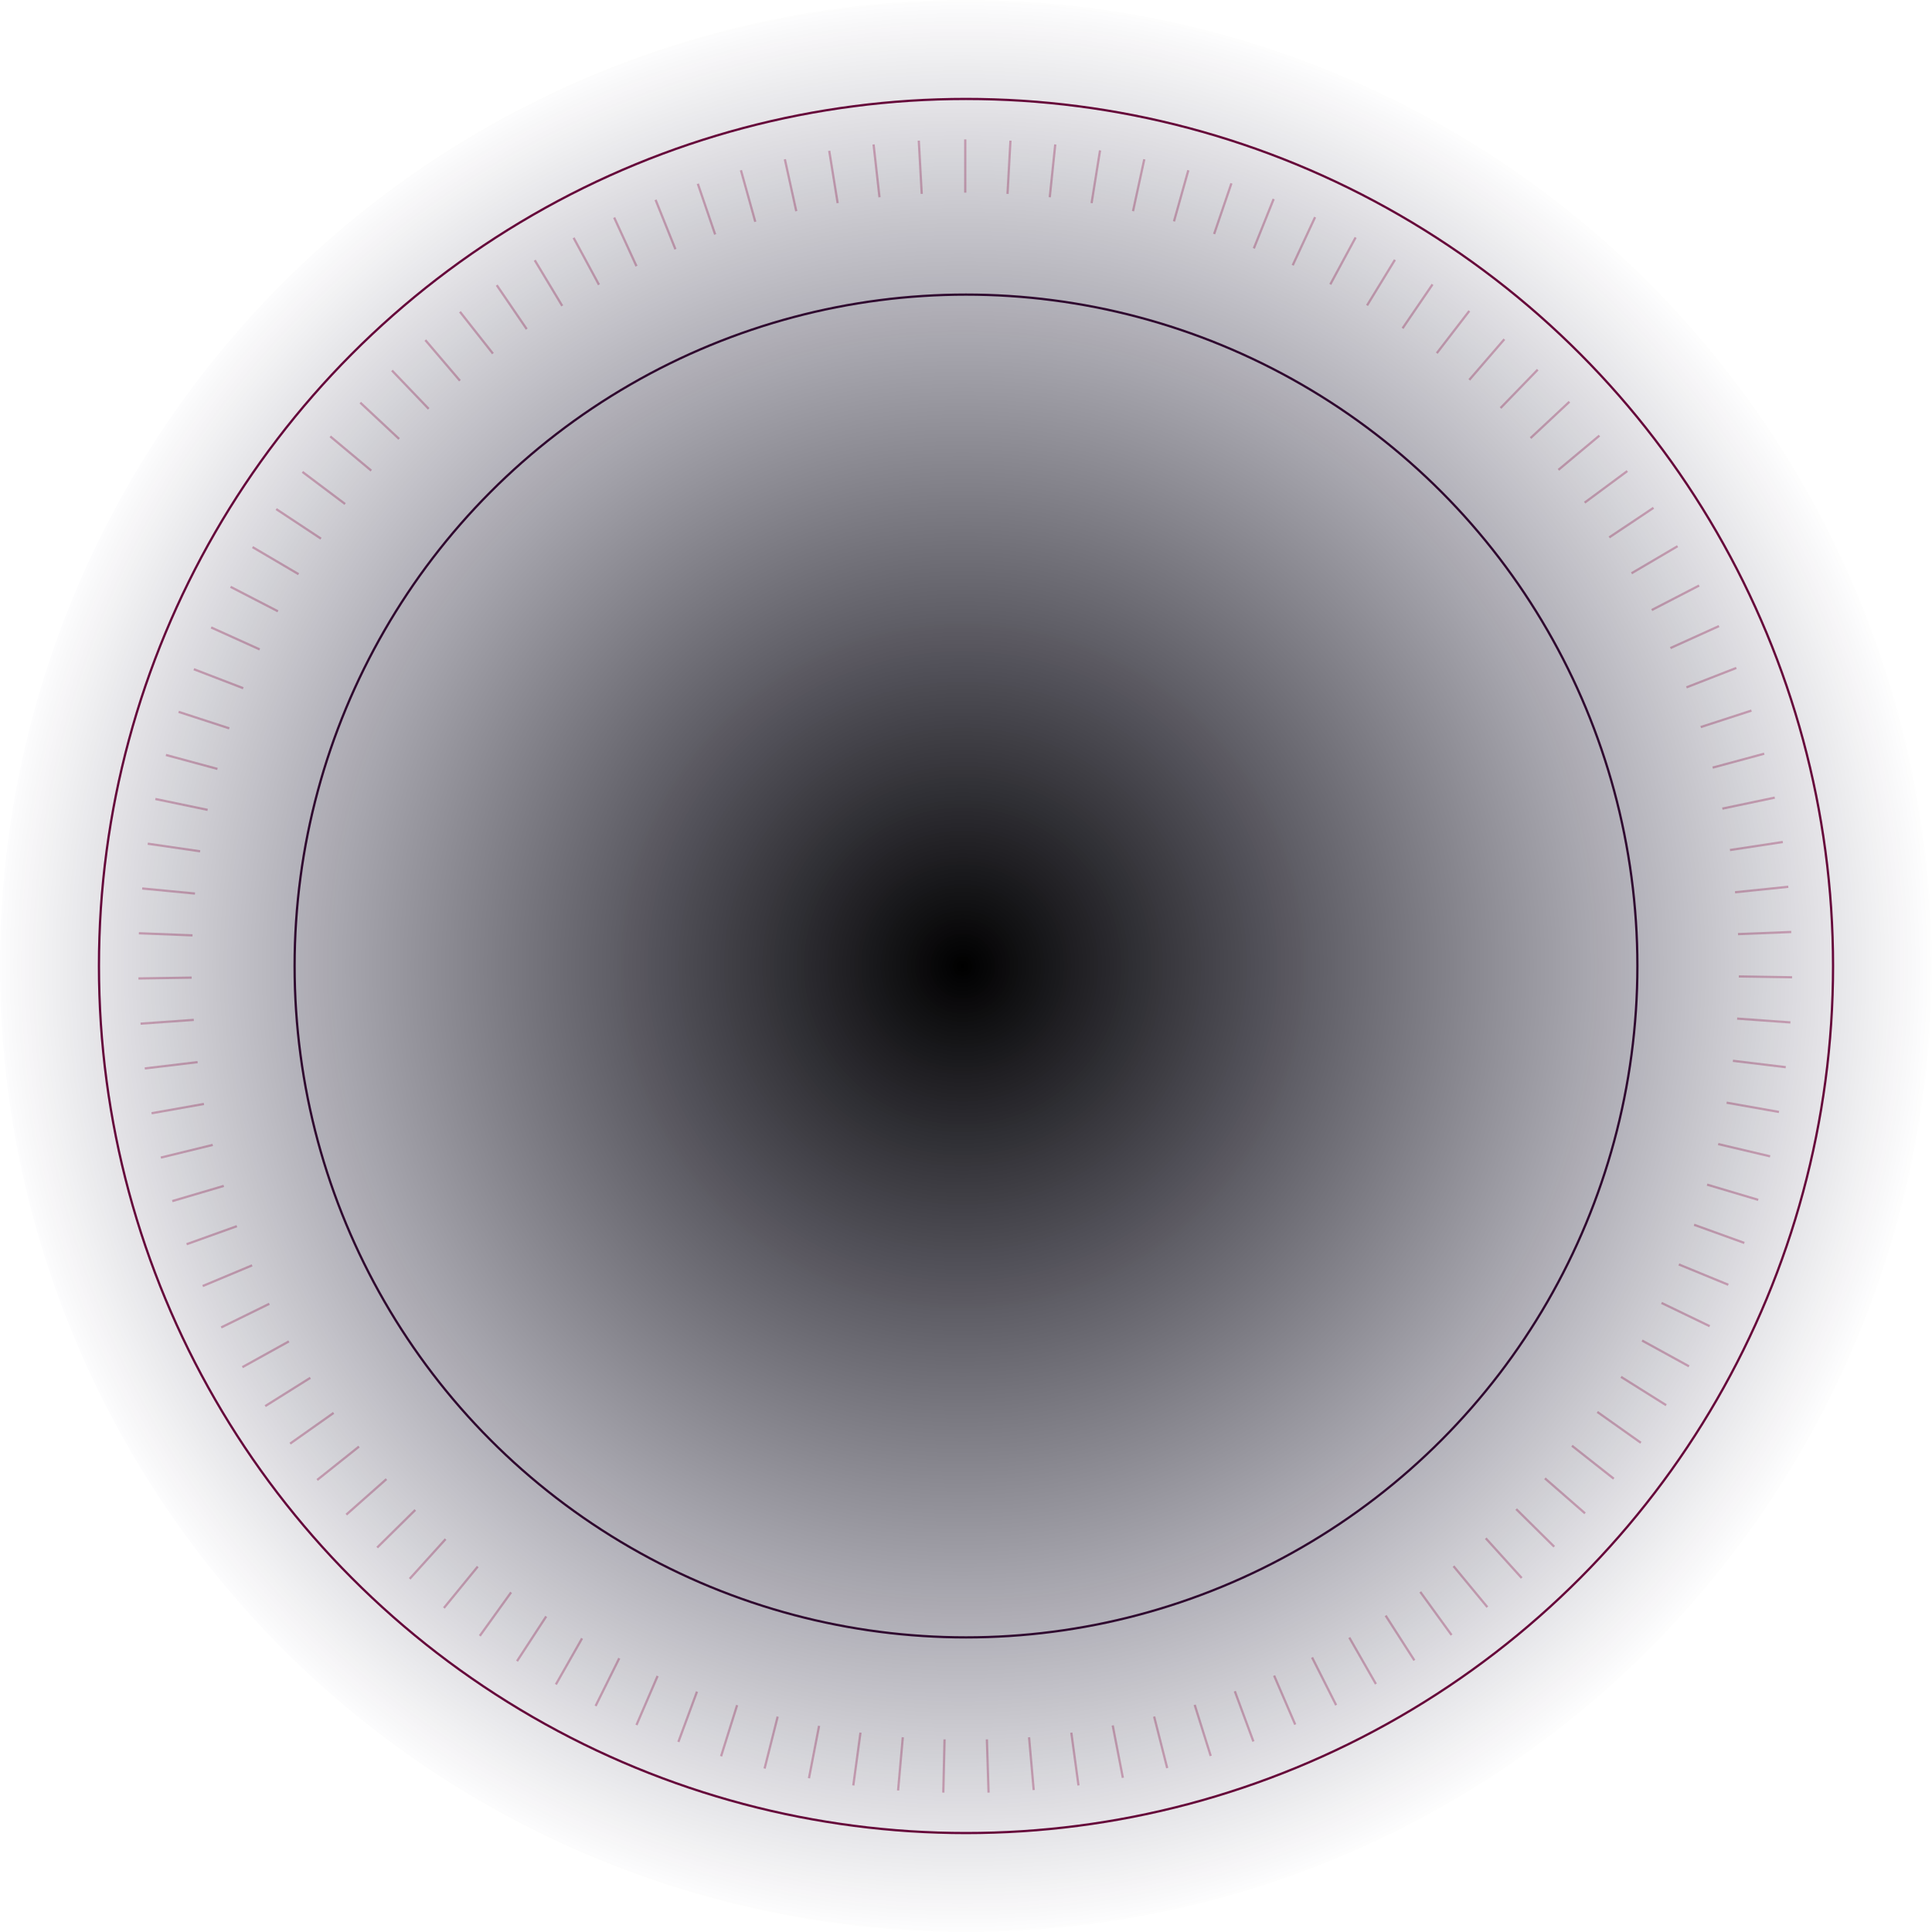 <svg id="Слой_1" data-name="Слой 1" xmlns="http://www.w3.org/2000/svg" xmlns:xlink="http://www.w3.org/1999/xlink" viewBox="0 0 856 856"><defs><style>.cls-1{opacity:0.3;}.cls-2,.cls-3,.cls-4{fill:none;}.cls-2{stroke:#9f0443;stroke-miterlimit:10;}.cls-3{stroke:#70073c;}.cls-4{stroke:#400935;}.cls-5{fill:url(#Безымянный_градиент_2);}</style><radialGradient id="Безымянный_градиент_2" cx="0.89" cy="769.59" r="1" gradientTransform="matrix(0, 428, 428, 0, -328958, 45)" gradientUnits="userSpaceOnUse"><stop offset="0"/><stop offset="1" stop-color="#100b2e" stop-opacity="0"/></radialGradient></defs><title>bg-video</title><g class="cls-1"><path class="cls-2" d="M682.67,17.76V41.35" transform="translate(-255 44)"/><path class="cls-2" d="M702.7,18.32l-1.31,23.59" transform="translate(-255 44)"/><path class="cls-2" d="M722.55,20l-2.44,23.4" transform="translate(-255 44)"/><path class="cls-2" d="M742.39,22.63,738.64,46" transform="translate(-255 44)"/><path class="cls-2" d="M762,26.56l-5,23" transform="translate(-255 44)"/><path class="cls-2" d="M781.51,31.43l-6.36,22.65" transform="translate(-255 44)"/><path class="cls-2" d="M800.6,37.23l-7.67,22.46" transform="translate(-255 44)"/><path class="cls-2" d="M819.32,44.16l-8.79,21.9" transform="translate(-255 44)"/><path class="cls-2" d="M837.67,52.21l-9.92,21.33" transform="translate(-255 44)"/><path class="cls-2" d="M855.64,61.19,844.41,82" transform="translate(-255 44)"/><path class="cls-2" d="M873.05,71.11,860.69,91.33" transform="translate(-255 44)"/><path class="cls-2" d="M889.71,82l-13.29,19.47" transform="translate(-255 44)"/><path class="cls-2" d="M906,93.76l-14.41,18.72" transform="translate(-255 44)"/><path class="cls-2" d="M921.53,106.3l-15.54,18" transform="translate(-255 44)"/><path class="cls-2" d="M936.32,119.78l-16.48,17" transform="translate(-255 44)"/><path class="cls-2" d="M950.36,134l-17.22,16.1" transform="translate(-255 44)"/><path class="cls-2" d="M963.65,149l-18.16,15.17" transform="translate(-255 44)"/><path class="cls-2" d="M976,164.71l-18.9,14" transform="translate(-255 44)"/><path class="cls-2" d="M987.61,181,968,194.1" transform="translate(-255 44)"/><path class="cls-2" d="M998.28,198l-20.41,12" transform="translate(-255 44)"/><path class="cls-2" d="M1007.83,215.43l-21,10.86" transform="translate(-255 44)"/><path class="cls-2" d="M1016.62,233.4l-21.52,9.74" transform="translate(-255 44)"/><path class="cls-2" d="M1024.3,251.94l-22.09,8.61" transform="translate(-255 44)"/><path class="cls-2" d="M1031,270.84l-22.47,7.3" transform="translate(-255 44)"/><path class="cls-2" d="M1036.65,289.94l-22.83,6.17" transform="translate(-255 44)"/><path class="cls-2" d="M1041.33,309.4l-23.21,4.87" transform="translate(-255 44)"/><path class="cls-2" d="M1044.89,329.06l-23.4,3.56" transform="translate(-255 44)"/><path class="cls-2" d="M1047.32,348.9l-23.58,2.43" transform="translate(-255 44)"/><path class="cls-2" d="M1048.63,368.93l-23.58.94" transform="translate(-255 44)"/><path class="cls-2" d="M1049,389l-23.59-.37" transform="translate(-255 44)"/><path class="cls-2" d="M1048.26,409l-23.59-1.69" transform="translate(-255 44)"/><path class="cls-2" d="M1046.2,428.83,1022.8,426" transform="translate(-255 44)"/><path class="cls-2" d="M1043.2,448.67,1020,444.56" transform="translate(-255 44)"/><path class="cls-2" d="M1039.27,468.33l-23-5.43" transform="translate(-255 44)"/><path class="cls-2" d="M1034,487.61l-22.65-6.74" transform="translate(-255 44)"/><path class="cls-2" d="M1027.85,506.7l-22.27-8.05" transform="translate(-255 44)"/><path class="cls-2" d="M1020.74,525.23l-21.9-9" transform="translate(-255 44)"/><path class="cls-2" d="M1012.5,543.58l-21.34-10.3" transform="translate(-255 44)"/><path class="cls-2" d="M1003.33,561.36l-20.78-11.42" transform="translate(-255 44)"/><path class="cls-2" d="M993.22,578.59l-20-12.55" transform="translate(-255 44)"/><path class="cls-2" d="M982,595.24l-19.28-13.66" transform="translate(-255 44)"/><path class="cls-2" d="M970,611.16l-18.53-14.61" transform="translate(-255 44)"/><path class="cls-2" d="M957.28,626.51,939.5,611" transform="translate(-255 44)"/><path class="cls-2" d="M943.62,641.29l-16.85-16.66" transform="translate(-255 44)"/><path class="cls-2" d="M929.21,655.15l-15.92-17.6" transform="translate(-255 44)"/><path class="cls-2" d="M914,668.06l-15-18.16" transform="translate(-255 44)"/><path class="cls-2" d="M898.13,680.42l-13.85-19.1" transform="translate(-255 44)"/><path class="cls-2" d="M881.66,691.65l-12.73-19.84" transform="translate(-255 44)"/><path class="cls-2" d="M864.62,702.13l-11.79-20.59" transform="translate(-255 44)"/><path class="cls-2" d="M847,711.49l-10.67-21.15" transform="translate(-255 44)"/><path class="cls-2" d="M828.87,720.1l-9.36-21.71" transform="translate(-255 44)"/><path class="cls-2" d="M810.34,727.59l-8.24-22.28" transform="translate(-255 44)"/><path class="cls-2" d="M791.43,734l-7.11-22.65" transform="translate(-255 44)"/><path class="cls-2" d="M772.15,739.38l-5.8-22.84" transform="translate(-255 44)"/><path class="cls-2" d="M752.5,743.69,748,720.47" transform="translate(-255 44)"/><path class="cls-2" d="M732.84,747.06l-3.18-23.4" transform="translate(-255 44)"/><path class="cls-2" d="M713,749.11l-2.06-23.39" transform="translate(-255 44)"/><path class="cls-2" d="M693,750.24l-.75-23.59" transform="translate(-255 44)"/><path class="cls-2" d="M672.94,750.24l.56-23.59" transform="translate(-255 44)"/><path class="cls-2" d="M652.91,749.3,655,725.72" transform="translate(-255 44)"/><path class="cls-2" d="M633.07,747.06l3.18-23.4" transform="translate(-255 44)"/><path class="cls-2" d="M613.42,743.87l4.49-23.21" transform="translate(-255 44)"/><path class="cls-2" d="M593.76,739.57l5.8-23" transform="translate(-255 44)"/><path class="cls-2" d="M574.48,734.14l7.11-22.65" transform="translate(-255 44)"/><path class="cls-2" d="M555.57,727.78l8.24-22.28" transform="translate(-255 44)"/><path class="cls-2" d="M537,720.29l9.36-21.72" transform="translate(-255 44)"/><path class="cls-2" d="M518.88,711.86l10.49-21.15" transform="translate(-255 44)"/><path class="cls-2" d="M501.29,702.32l11.6-20.41" transform="translate(-255 44)"/><path class="cls-2" d="M484.07,692,497,672.18" transform="translate(-255 44)"/><path class="cls-2" d="M467.59,680.79l13.86-19.28" transform="translate(-255 44)"/><path class="cls-2" d="M451.68,668.44l15-18.35" transform="translate(-255 44)"/><path class="cls-2" d="M436.52,655.52l15.91-17.6" transform="translate(-255 44)"/><path class="cls-2" d="M422.11,641.67,439,625" transform="translate(-255 44)"/><path class="cls-2" d="M408.44,627.07l17.78-15.73" transform="translate(-255 44)"/><path class="cls-2" d="M395.52,611.72l18.54-14.79" transform="translate(-255 44)"/><path class="cls-2" d="M383.54,595.62,402.82,582" transform="translate(-255 44)"/><path class="cls-2" d="M372.5,579l20-12.54" transform="translate(-255 44)"/><path class="cls-2" d="M362.39,561.74,383,550.32" transform="translate(-255 44)"/><path class="cls-2" d="M353,544.14l21.34-10.48" transform="translate(-255 44)"/><path class="cls-2" d="M344.8,525.8l21.9-9.17" transform="translate(-255 44)"/><path class="cls-2" d="M337.68,507.27l22.28-8" transform="translate(-255 44)"/><path class="cls-2" d="M331.32,488.17l22.84-6.74" transform="translate(-255 44)"/><path class="cls-2" d="M326.26,468.89l23-5.62" transform="translate(-255 44)"/><path class="cls-2" d="M322.15,449.24l23.21-4.12" transform="translate(-255 44)"/><path class="cls-2" d="M319.15,429.39l23.4-2.8" transform="translate(-255 44)"/><path class="cls-2" d="M317.28,409.55l23.59-1.68" transform="translate(-255 44)"/><path class="cls-2" d="M316.34,389.52l23.59-.37" transform="translate(-255 44)"/><path class="cls-2" d="M316.53,369.49l23.77.94" transform="translate(-255 44)"/><path class="cls-2" d="M318,349.65l23.4,2.25" transform="translate(-255 44)"/><path class="cls-2" d="M320.46,329.81l23.21,3.37" transform="translate(-255 44)"/><path class="cls-2" d="M323.83,310,347,314.83" transform="translate(-255 44)"/><path class="cls-2" d="M328.51,290.5l22.84,6.18" transform="translate(-255 44)"/><path class="cls-2" d="M334.13,271.4l22.46,7.31" transform="translate(-255 44)"/><path class="cls-2" d="M340.87,252.5l21.9,8.42" transform="translate(-255 44)"/><path class="cls-2" d="M348.54,234l21.53,9.73" transform="translate(-255 44)"/><path class="cls-2" d="M357.15,216l21,10.85" transform="translate(-255 44)"/><path class="cls-2" d="M366.89,198.4l20.4,12" transform="translate(-255 44)"/><path class="cls-2" d="M377.37,181.55l19.84,13.11" transform="translate(-255 44)"/><path class="cls-2" d="M389,165.08l18.91,14.23" transform="translate(-255 44)"/><path class="cls-2" d="M401.33,149.36l18.16,15.16" transform="translate(-255 44)"/><path class="cls-2" d="M414.62,134.38l17.22,16.1" transform="translate(-255 44)"/><path class="cls-2" d="M428.66,120.15l16.28,17" transform="translate(-255 44)"/><path class="cls-2" d="M443.45,106.68l15.34,18" transform="translate(-255 44)"/><path class="cls-2" d="M458.79,94.14l14.61,18.53" transform="translate(-255 44)"/><path class="cls-2" d="M475.08,82.34l13.29,19.47" transform="translate(-255 44)"/><path class="cls-2" d="M491.93,71.3,504.1,91.51" transform="translate(-255 44)"/><path class="cls-2" d="M509.15,61.38l11.23,20.78" transform="translate(-255 44)"/><path class="cls-2" d="M527.12,52.39,537,73.92" transform="translate(-255 44)"/><path class="cls-2" d="M545.46,44.53l8.8,21.9" transform="translate(-255 44)"/><path class="cls-2" d="M564.18,37.42l7.68,22.46" transform="translate(-255 44)"/><path class="cls-2" d="M583.28,31.43l6.36,22.83" transform="translate(-255 44)"/><path class="cls-2" d="M602.74,26.56l5.06,23" transform="translate(-255 44)"/><path class="cls-2" d="M622.4,22.82,626.14,46" transform="translate(-255 44)"/><path class="cls-2" d="M642.05,20l2.62,23.4" transform="translate(-255 44)"/><path class="cls-2" d="M662.08,18.32l1.31,23.59" transform="translate(-255 44)"/></g><circle class="cls-3" cx="428" cy="428" r="384.16"/><circle class="cls-4" cx="428" cy="428" r="297.47"/><circle class="cls-5" cx="428" cy="428" r="428"/></svg>